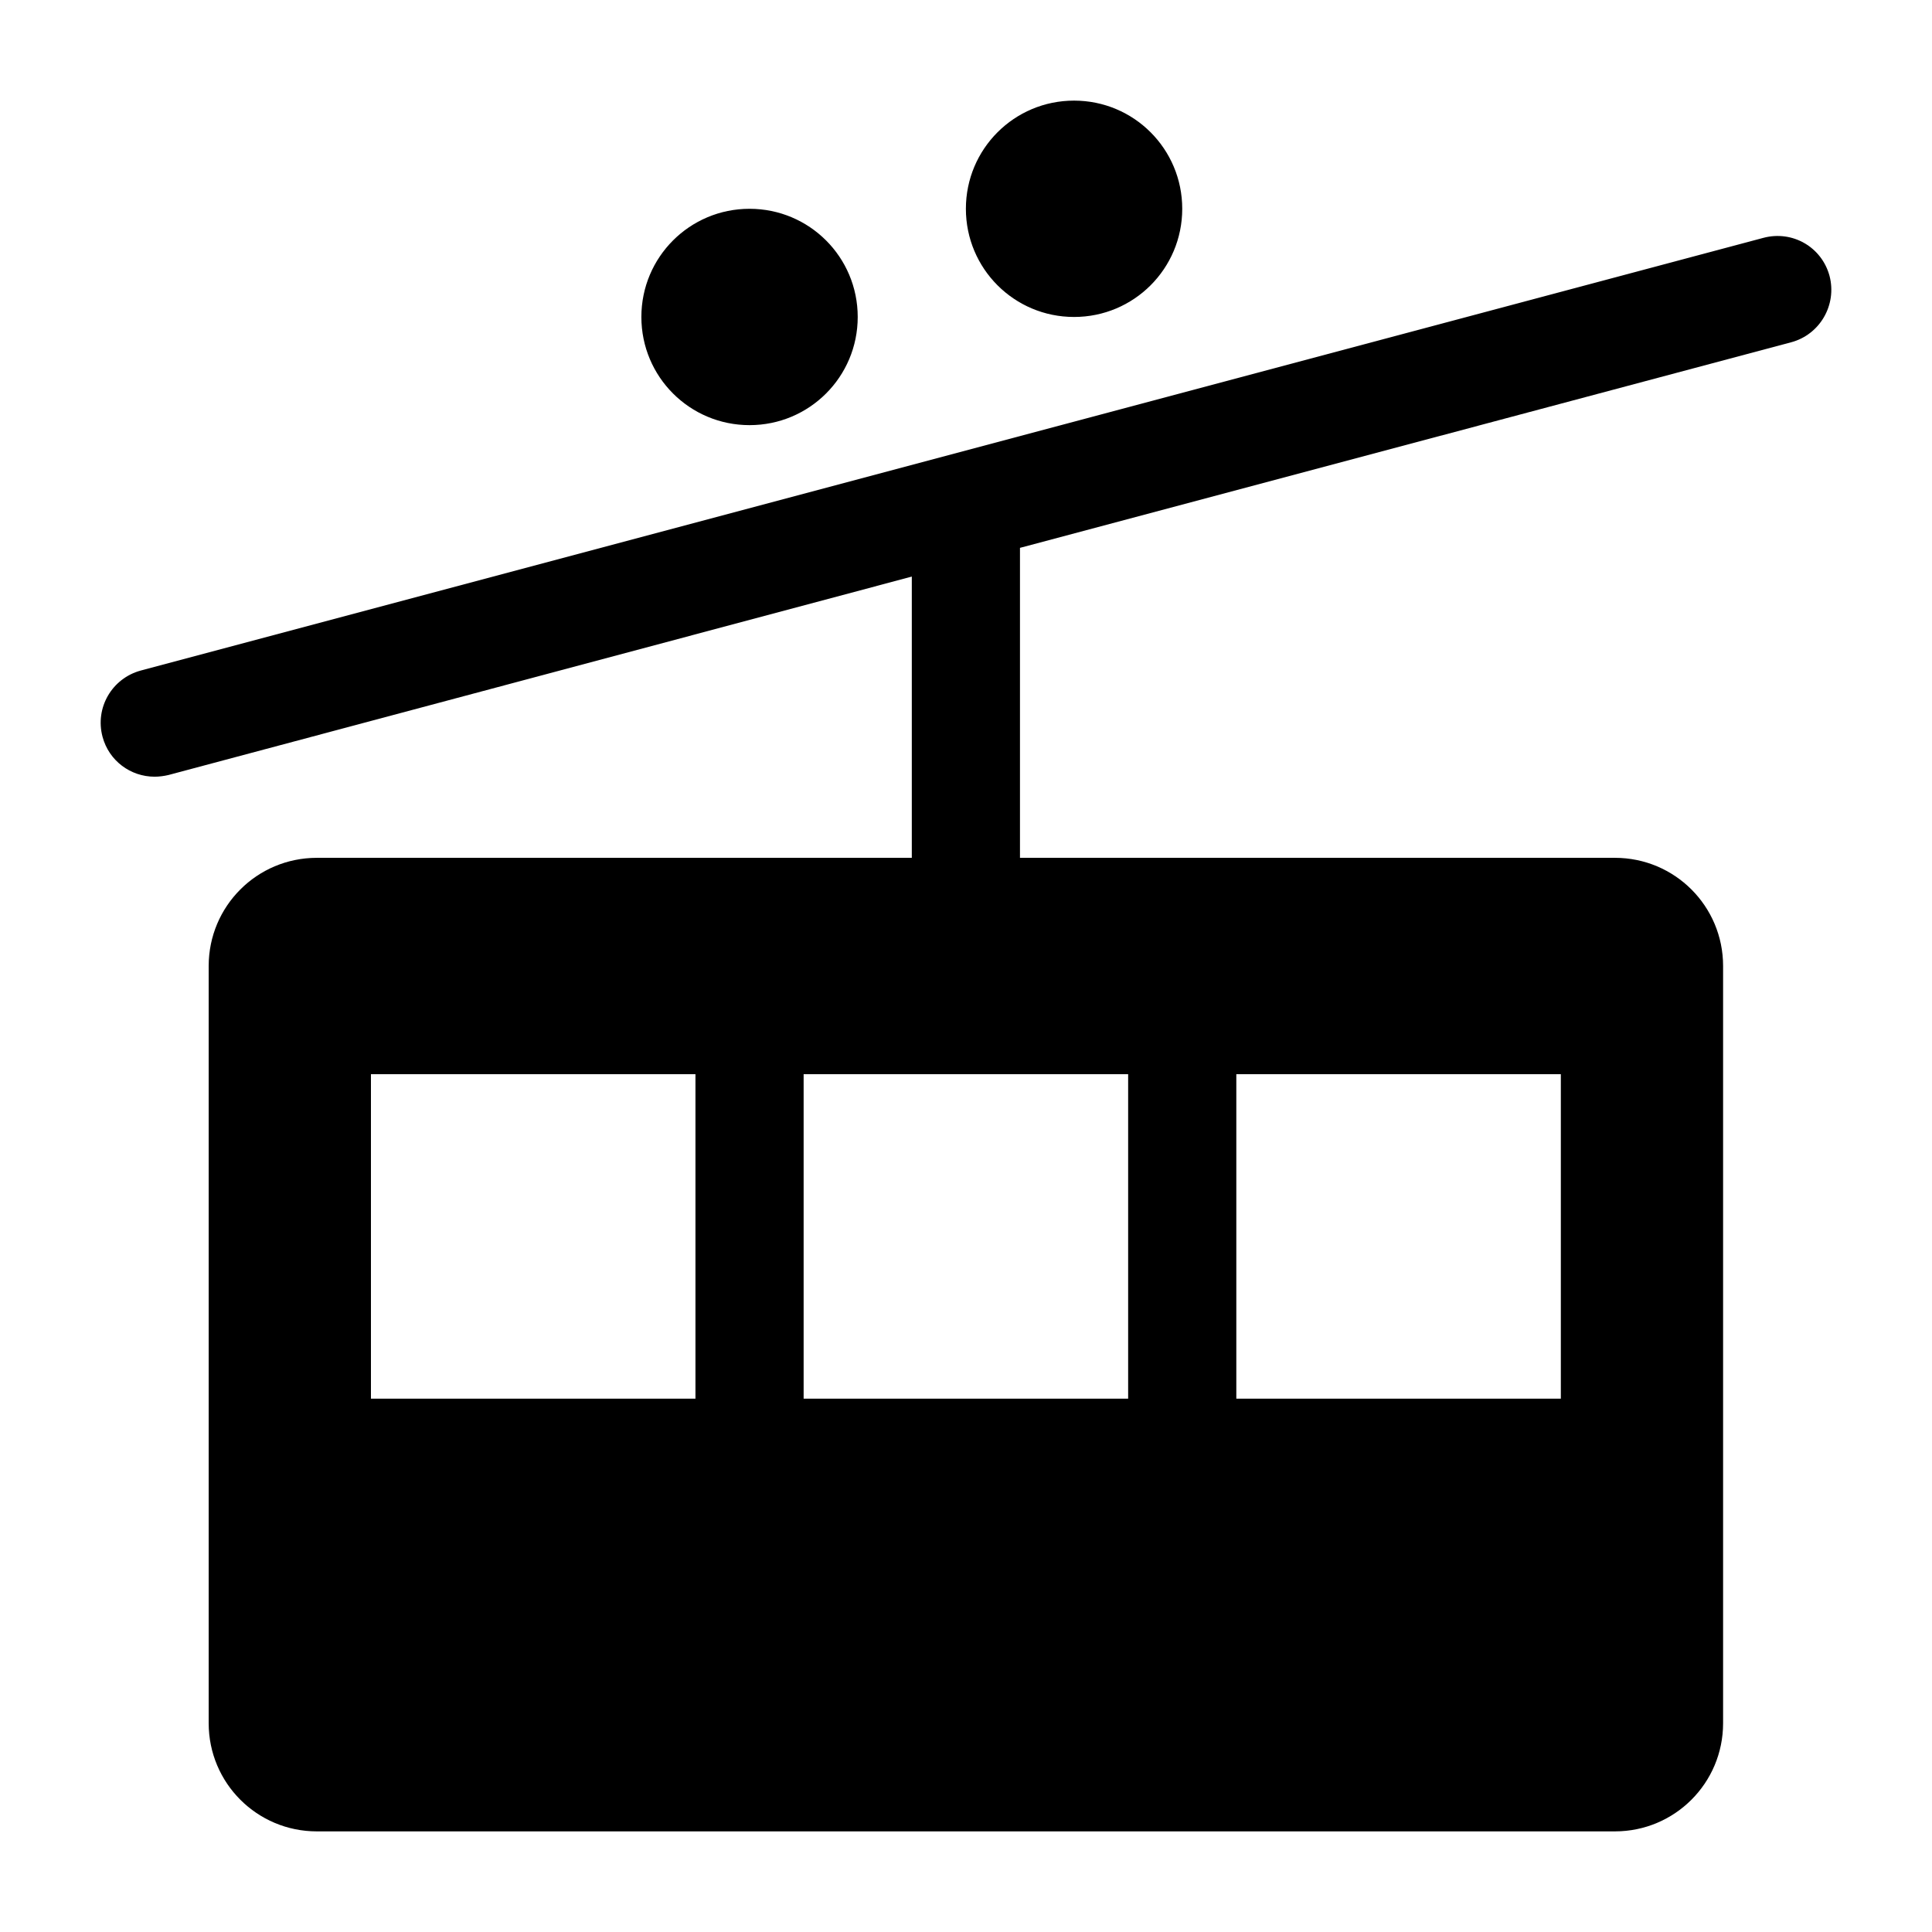 <?xml version="1.0" encoding="UTF-8" standalone="no"?>
<svg viewBox="0 0 1024 1024" version="1.1" width="1024" height="1024" xmlns="http://www.w3.org/2000/svg">
  <path d="m 569.275,167.999 c 31.713,0 57.334,-25.621 57.334,-57.334 0,-31.713 -25.621,-57.334 -57.334,-57.334 -31.713,0 -57.334,25.621 -57.334,57.334 0,31.713 25.621,57.334 57.334,57.334 z M 969.713,146.32 C 965.593,130.911 950.005,121.953 934.597,126.074 l -860.002,229.334 c -15.229,4.121 -24.367,19.708 -20.246,35.117 3.404,12.721 14.871,21.142 27.592,21.142 2.508,0 5.017,-0.358 7.346,-0.896 L 483.274,305.599 V 454.666 H 167.94 c -31.713,0 -57.333,25.621 -57.333,57.334 v 401.334 c 0,31.713 25.621,57.334 57.333,57.334 h 688.002 c 31.713,0 57.334,-25.621 57.334,-57.334 V 512 c 0,-31.713 -25.621,-57.334 -57.334,-57.334 H 540.608 V 290.37 L 949.288,181.437 c 15.408,-4.121 24.367,-19.888 20.425,-35.117 z M 368.607,741.334 H 196.607 V 569.333 h 172 z m 286.668,-172 h 172 V 741.334 h -172 z m -57.334,0 V 741.334 H 425.941 V 569.333 Z M 397.274,225.333 c 31.713,0 57.334,-25.621 57.334,-57.334 0,-31.713 -25.621,-57.334 -57.334,-57.334 -31.713,0 -57.334,25.621 -57.334,57.334 0,31.713 25.621,57.334 57.334,57.334 z" />
</svg>
